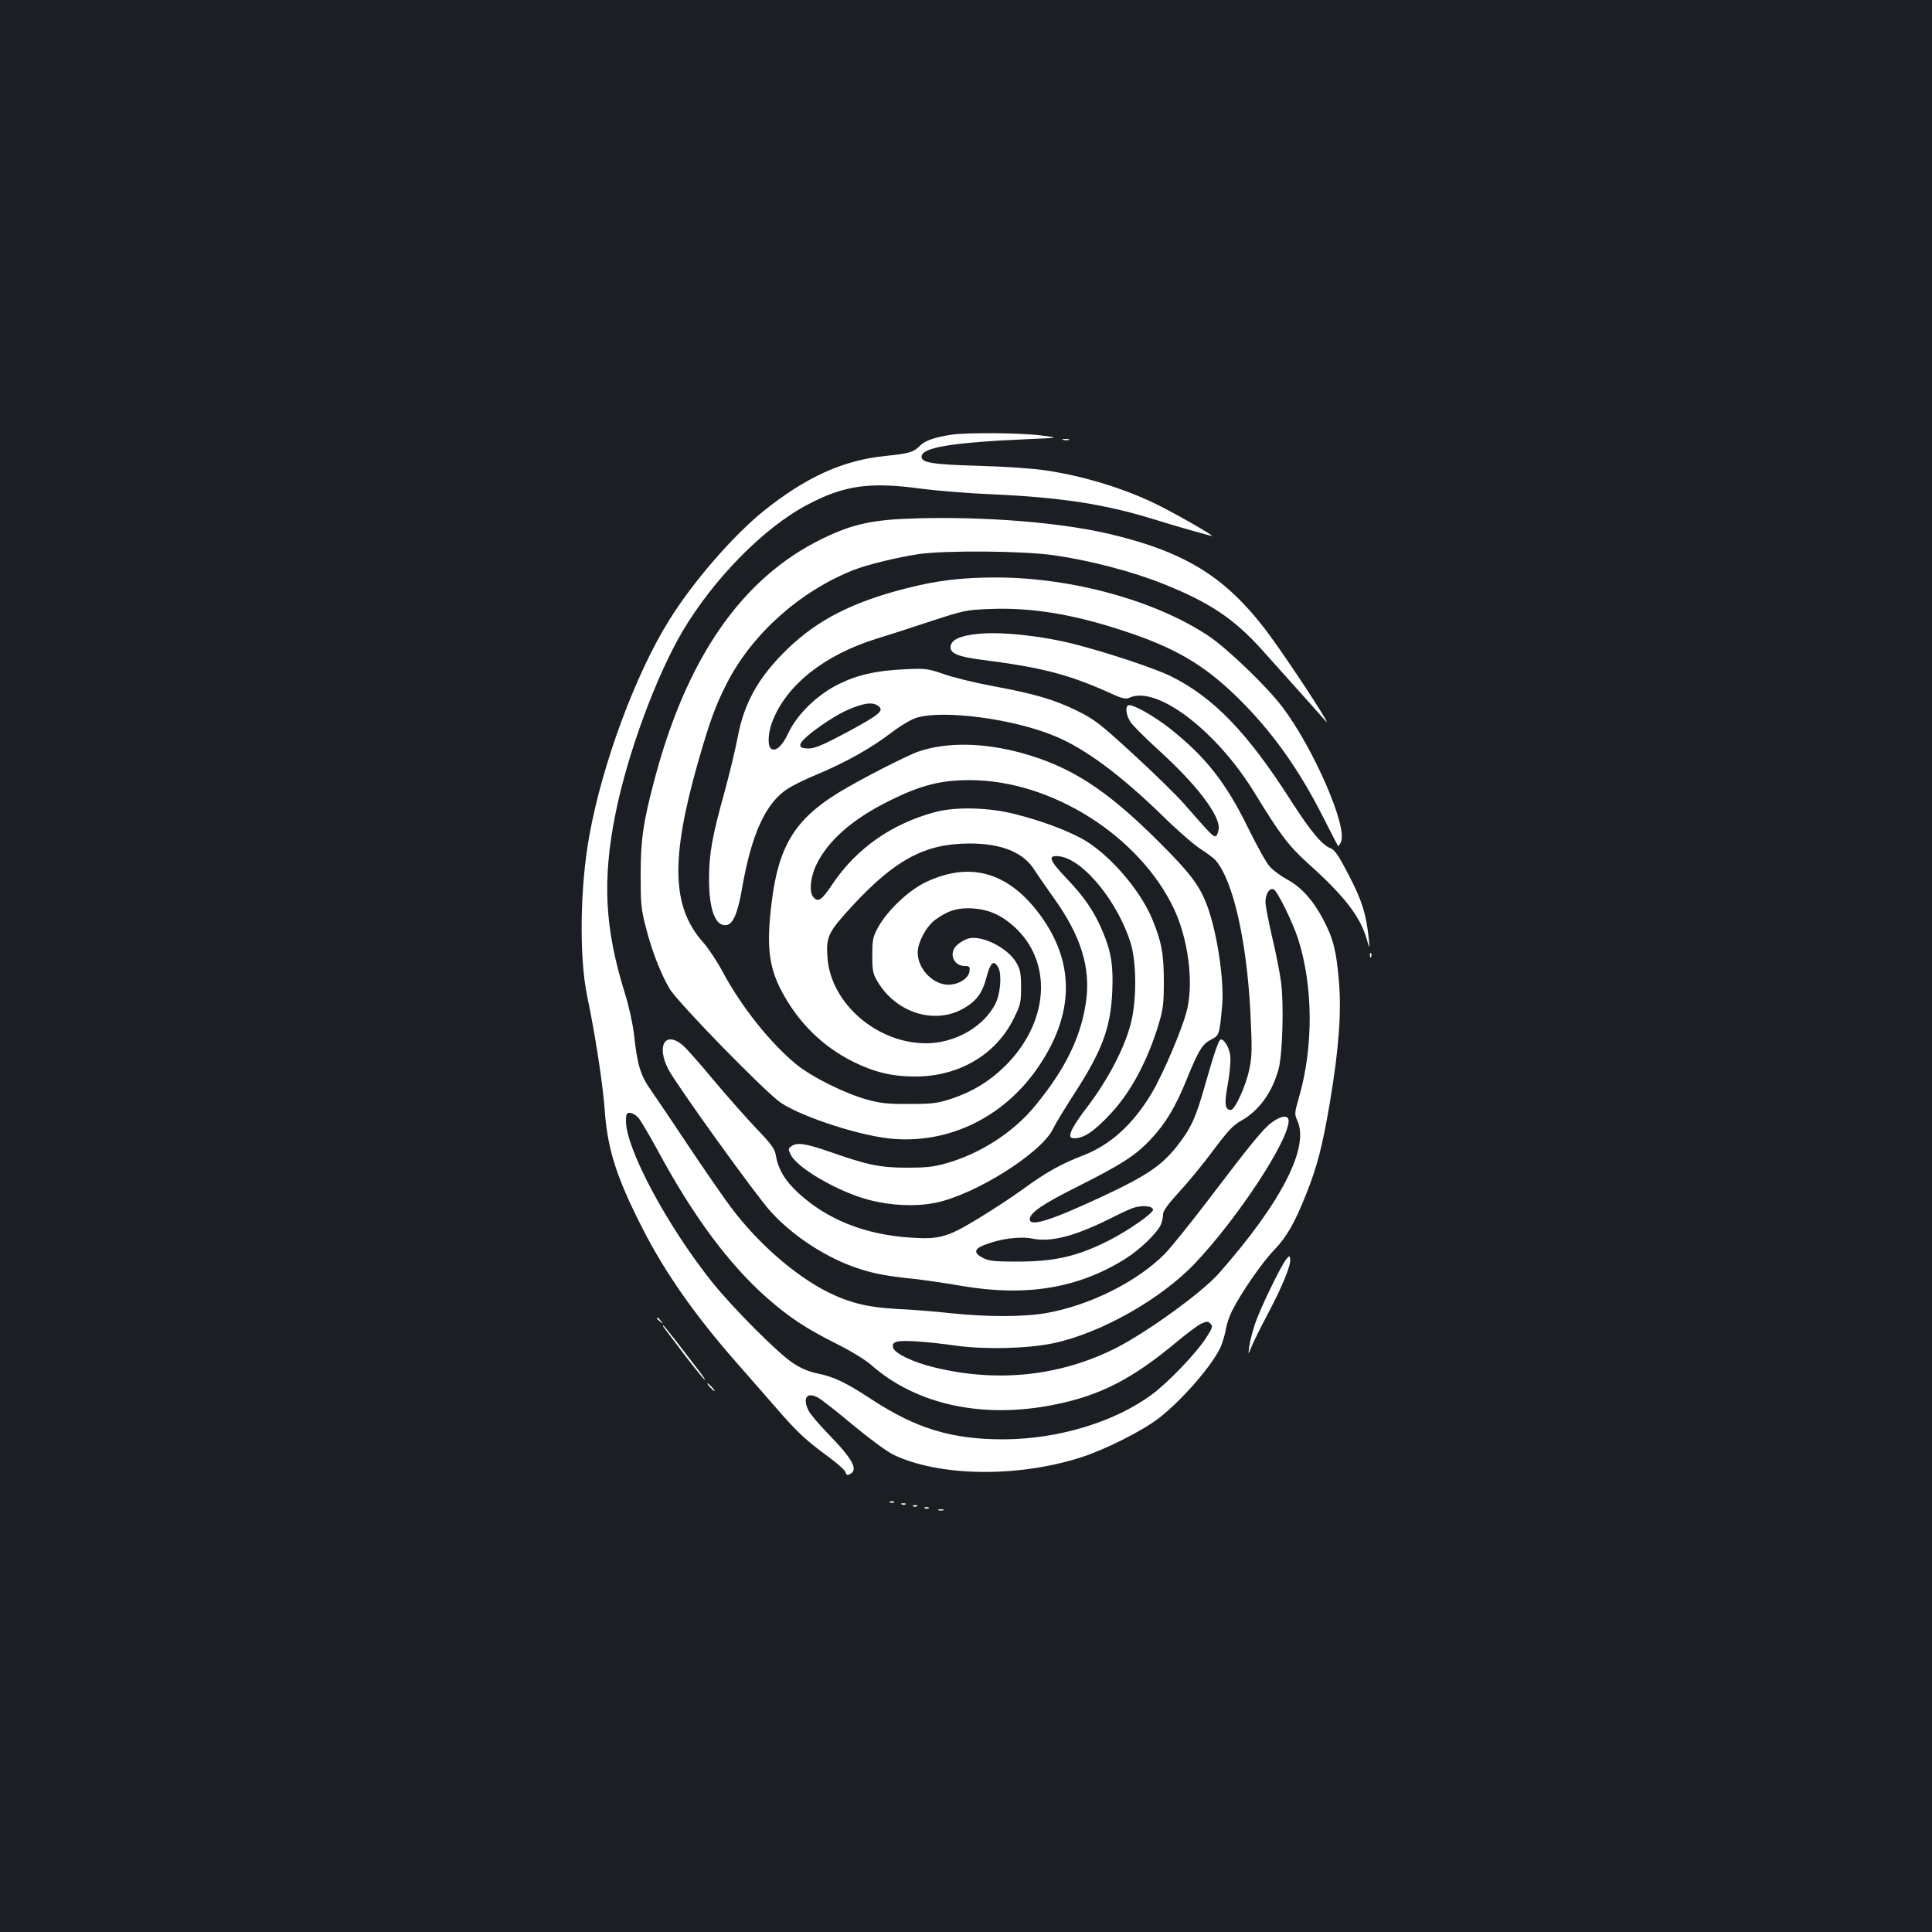 <?xml version="1.0" standalone="no"?>
<!DOCTYPE svg PUBLIC "-//W3C//DTD SVG 20010904//EN"
 "http://www.w3.org/TR/2001/REC-SVG-20010904/DTD/svg10.dtd">
<svg version="1.0" xmlns="http://www.w3.org/2000/svg"
 width="1000pt" height="1000pt" viewBox="0 0 1000 1000"
 preserveAspectRatio="xMidYMid meet">
<rect width="100%" height="100%" fill="#1b1f23"/>
<g transform="translate(0,1000) scale(0.1,-0.1)"
fill="#ffffff" stroke="none">
<path d="M4925 7750 c-86 -13 -136 -30 -162 -56 -35 -35 -56 -41 -180 -54
-220 -22 -413 -110 -633 -287 -157 -127 -366 -368 -487 -564 -173 -277 -345
-741 -412 -1111 -49 -265 -54 -630 -12 -833 42 -199 82 -463 91 -590 14 -203
61 -349 194 -610 117 -231 276 -457 491 -701 48 -55 136 -155 196 -224 114
-132 155 -171 283 -265 43 -32 81 -66 83 -76 4 -15 9 -16 24 -8 42 22 12 78
-116 209 -45 47 -90 99 -99 117 -34 66 -10 101 48 69 17 -9 99 -73 181 -142
87 -72 175 -137 210 -154 236 -112 635 -119 965 -15 124 39 315 134 406 203
119 91 281 277 323 372 10 25 22 65 26 90 4 25 18 67 32 95 45 90 154 249 218
315 66 69 107 141 168 295 56 141 83 248 121 472 46 275 60 465 46 627 -13
154 -29 218 -80 315 -53 101 -115 170 -188 209 -33 18 -74 48 -91 68 -17 19
-67 109 -111 199 -114 233 -219 367 -404 514 -78 61 -181 121 -211 121 -22 0
-19 -46 5 -85 11 -18 75 -82 142 -143 198 -179 322 -340 316 -411 -2 -19 -9
-36 -15 -39 -13 -4 -23 6 -165 168 -41 47 -160 163 -264 258 -171 157 -198
178 -289 223 -120 59 -221 88 -437 128 -90 17 -203 44 -253 62 -85 29 -96 30
-200 25 -150 -7 -244 -28 -344 -77 -111 -55 -214 -155 -260 -252 -32 -70 -70
-102 -92 -80 -17 17 -13 83 9 139 72 188 269 345 542 429 47 14 168 53 270 87
181 59 188 61 316 66 216 8 429 -27 692 -114 259 -85 410 -172 581 -338 181
-176 322 -373 452 -630 39 -78 73 -143 75 -145 2 -2 9 8 15 22 35 77 -142 484
-303 697 -78 104 -287 305 -382 368 -276 184 -709 303 -1101 303 -174 0 -304
-15 -463 -56 -277 -70 -460 -163 -616 -314 -149 -144 -225 -279 -258 -458 -11
-59 -42 -187 -68 -283 -64 -229 -80 -320 -80 -449 0 -161 33 -248 91 -239 33
5 58 62 80 190 48 280 123 444 237 516 26 17 95 51 154 75 141 59 275 133 378
212 50 38 105 71 134 80 139 42 500 -5 716 -95 157 -65 339 -200 560 -415 74
-73 162 -149 195 -170 33 -21 68 -47 78 -59 90 -106 160 -416 179 -786 9 -186
9 -225 -5 -292 -17 -86 -75 -213 -96 -213 -31 0 -35 31 -16 133 10 56 16 120
13 146 -5 43 -30 86 -49 86 -10 0 -32 -62 -80 -230 -50 -178 -74 -230 -149
-325 -79 -99 -156 -151 -380 -256 -270 -126 -380 -161 -380 -120 0 33 65 78
243 167 233 117 306 164 385 249 76 81 128 168 187 315 60 146 78 176 125 200
41 21 42 24 56 176 11 128 -26 376 -77 514 -39 106 -89 172 -253 335 -272 271
-457 390 -717 460 -195 52 -382 54 -525 5 -63 -22 -301 -144 -411 -211 -226
-138 -312 -276 -348 -562 -29 -228 -17 -338 50 -466 86 -163 212 -287 370
-366 111 -55 203 -77 320 -77 226 -1 419 112 511 298 36 72 39 84 39 163 0 73
-4 93 -25 129 -45 78 -184 146 -252 123 -18 -6 -42 -21 -55 -33 -44 -41 -19
-108 41 -108 24 0 27 -4 24 -27 -4 -33 -44 -63 -94 -69 -84 -11 -174 75 -174
166 0 52 45 137 92 170 65 48 119 63 195 58 82 -6 146 -35 211 -93 204 -184
183 -498 -48 -725 -80 -78 -167 -131 -275 -167 -70 -23 -97 -27 -215 -27 -110
-1 -151 3 -220 22 -113 30 -290 118 -371 185 -135 112 -283 298 -379 478 -29
54 -74 122 -101 152 -163 183 -169 432 -24 939 60 209 89 287 148 403 132 256
378 475 656 585 72 28 224 65 336 82 140 20 539 17 700 -6 184 -26 410 -85
568 -149 236 -94 364 -180 505 -336 146 -163 315 -351 330 -369 50 -60 -113
194 -249 388 -234 335 -444 475 -861 575 -252 60 -641 92 -1003 82 -228 -6
-332 -29 -490 -106 -416 -203 -703 -618 -870 -1256 -56 -213 -69 -302 -69
-485 0 -149 2 -176 28 -274 29 -115 76 -236 122 -314 41 -70 502 -542 577
-591 119 -77 421 -174 583 -186 287 -22 561 110 736 355 206 290 207 572 1
831 -160 200 -351 248 -573 142 -89 -43 -198 -147 -245 -233 -27 -49 -30 -64
-30 -145 0 -80 3 -95 27 -135 96 -163 296 -225 445 -140 68 39 98 80 120 165
20 76 38 89 61 45 18 -35 10 -136 -16 -186 -61 -119 -209 -204 -359 -204 -254
0 -492 206 -510 442 -8 111 2 132 134 275 219 235 372 316 598 317 169 1 283
-46 340 -138 17 -26 60 -89 96 -139 145 -201 197 -369 169 -550 -27 -178 -107
-342 -261 -529 -112 -138 -285 -250 -464 -300 -64 -18 -105 -22 -205 -22 -139
1 -200 14 -400 84 -122 42 -165 48 -194 27 -17 -13 -17 -15 -2 -46 36 -69 246
-190 401 -231 118 -31 242 -36 345 -16 206 41 551 258 611 384 12 26 63 109
112 185 142 220 186 338 194 525 6 131 -5 205 -49 309 -42 102 -95 180 -189
278 -91 95 -99 122 -31 112 123 -20 297 -235 364 -447 32 -104 32 -306 -1
-425 -33 -124 -117 -284 -220 -420 -86 -112 -110 -163 -78 -166 52 -5 108 32
198 129 103 111 188 271 245 457 24 79 28 107 28 225 0 144 -12 207 -61 325
-65 156 -233 346 -370 418 -91 47 -202 88 -338 123 -135 35 -308 39 -414 11
-226 -61 -406 -187 -530 -370 -58 -86 -74 -98 -99 -73 -25 25 -19 101 12 167
60 127 186 238 379 334 163 81 268 108 422 107 419 -2 872 -289 1051 -665 72
-153 102 -369 70 -515 -19 -90 -124 -339 -187 -444 -96 -159 -213 -265 -354
-319 -110 -42 -193 -88 -310 -174 -55 -40 -160 -109 -233 -153 -158 -96 -200
-108 -347 -98 -237 15 -433 93 -584 232 -69 64 -104 124 -116 197 -5 31 -25
58 -104 140 -53 56 -151 167 -218 247 -66 80 -137 160 -157 178 -92 80 -141 0
-76 -124 44 -83 456 -656 530 -736 118 -130 296 -244 460 -296 76 -25 147 -38
285 -52 55 -6 168 -23 250 -37 328 -55 596 -11 839 141 77 48 170 138 186 181
6 15 10 37 10 51 0 16 26 52 81 112 45 48 124 144 176 214 77 103 104 133 147
157 91 51 159 143 193 264 21 73 29 333 14 451 -7 53 -28 160 -47 238 -18 79
-34 159 -34 179 0 42 21 75 42 66 19 -7 98 -168 127 -257 78 -244 80 -558 5
-818 -24 -82 -24 -89 -10 -120 66 -138 -80 -424 -406 -794 -88 -99 -371 -304
-535 -387 -287 -144 -611 -178 -935 -99 -114 27 -212 75 -216 105 -3 17 3 24
23 29 34 8 154 0 310 -22 150 -20 368 -14 500 14 245 53 555 228 731 414 219
231 483 632 484 736 0 32 -37 29 -86 -7 -45 -32 -107 -108 -340 -415 -92 -120
-189 -240 -216 -267 -144 -144 -387 -265 -610 -305 -118 -21 -308 -21 -498 -1
-80 9 -206 19 -280 22 -147 8 -242 31 -355 87 -171 86 -363 254 -501 438 -39
52 -137 194 -218 315 -80 121 -169 252 -196 291 -55 78 -71 129 -89 294 -6 52
-27 147 -47 210 -104 334 -117 584 -49 925 62 311 210 713 347 946 162 274
424 540 648 657 191 101 324 119 592 82 79 -10 247 -24 374 -29 348 -16 574
-51 824 -128 63 -20 151 -46 195 -58 44 -12 91 -25 105 -29 35 -10 -208 129
-305 174 -161 76 -362 137 -551 165 -61 10 -215 20 -349 24 -241 7 -295 16
-295 47 0 48 157 74 550 91 165 7 165 7 70 19 -105 14 -387 16 -465 4z m-379
-1404 c32 -24 8 -44 -160 -135 -122 -65 -168 -85 -199 -85 -63 -1 -60 23 10
79 79 62 163 113 226 135 63 23 97 25 123 6z m-1243 -2130 c12 -13 58 -91 102
-172 183 -339 367 -587 565 -762 114 -100 200 -157 357 -236 75 -37 153 -85
181 -110 234 -207 580 -282 952 -206 237 48 402 133 634 327 49 41 104 82 122
91 31 14 36 14 49 1 14 -14 11 -22 -23 -75 -51 -79 -197 -231 -280 -292 -193
-143 -487 -231 -767 -232 -270 0 -453 55 -690 211 -130 85 -190 113 -274 130
-41 8 -84 26 -124 52 -77 49 -315 288 -422 422 -231 289 -445 689 -445 832 0
37 3 43 20 43 12 0 31 -11 43 -24z m2665 -477 c3 -17 -125 -107 -229 -160
-165 -83 -280 -109 -477 -109 -110 0 -144 3 -172 18 -50 25 -50 46 2 67 82 33
185 47 251 34 98 -20 222 13 410 107 39 20 88 43 107 50 46 17 104 14 108 -7z"/>
<path d="M5503 7723 c9 -2 23 -2 30 0 6 3 -1 5 -18 5 -16 0 -22 -2 -12 -5z"/>
<path d="M5060 6719 c-95 -10 -140 -32 -140 -70 0 -32 44 -49 161 -64 314 -40
450 -76 662 -171 67 -31 83 -34 104 -25 141 64 451 -172 648 -495 135 -220
175 -273 283 -370 179 -161 260 -266 294 -378 18 -61 18 -61 13 -6 -14 130
-34 195 -102 327 -54 104 -74 134 -95 142 -44 16 -103 86 -205 245 -225 353
-401 535 -619 644 -79 40 -321 121 -499 167 -171 44 -384 67 -505 54z"/>
<path d="M7091 5054 c0 -11 3 -14 6 -6 3 7 2 16 -1 19 -3 4 -6 -2 -5 -13z"/>
<path d="M6659 3484 c-27 -31 -137 -258 -163 -336 -13 -40 -27 -93 -30 -118
-6 -45 -6 -45 12 0 10 25 48 101 85 171 73 138 120 251 115 282 -3 19 -3 19
-19 1z"/>
<path d="M3400 3176 c0 -2 8 -10 18 -17 15 -13 16 -12 3 4 -13 16 -21 21 -21
13z"/>
<path d="M3437 3128 c5 -7 51 -68 101 -134 51 -67 100 -128 109 -135 10 -8 -9
20 -41 61 -32 41 -83 108 -114 148 -30 39 -57 72 -59 72 -3 0 -1 -6 4 -12z"/>
<path d="M3675 2820 c10 -11 20 -20 23 -20 3 0 -3 9 -13 20 -10 11 -20 20 -23
20 -3 0 3 -9 13 -20z"/>
<path d="M4608 2223 c7 -3 16 -2 19 1 4 3 -2 6 -13 5 -11 0 -14 -3 -6 -6z"/>
<path d="M4668 2213 c7 -3 16 -2 19 1 4 3 -2 6 -13 5 -11 0 -14 -3 -6 -6z"/>
<path d="M4728 2203 c7 -3 16 -2 19 1 4 3 -2 6 -13 5 -11 0 -14 -3 -6 -6z"/>
<path d="M4788 2193 c7 -3 16 -2 19 1 4 3 -2 6 -13 5 -11 0 -14 -3 -6 -6z"/>
<path d="M4858 2183 c6 -2 18 -2 25 0 6 3 1 5 -13 5 -14 0 -19 -2 -12 -5z"/>
</g>
</svg>
